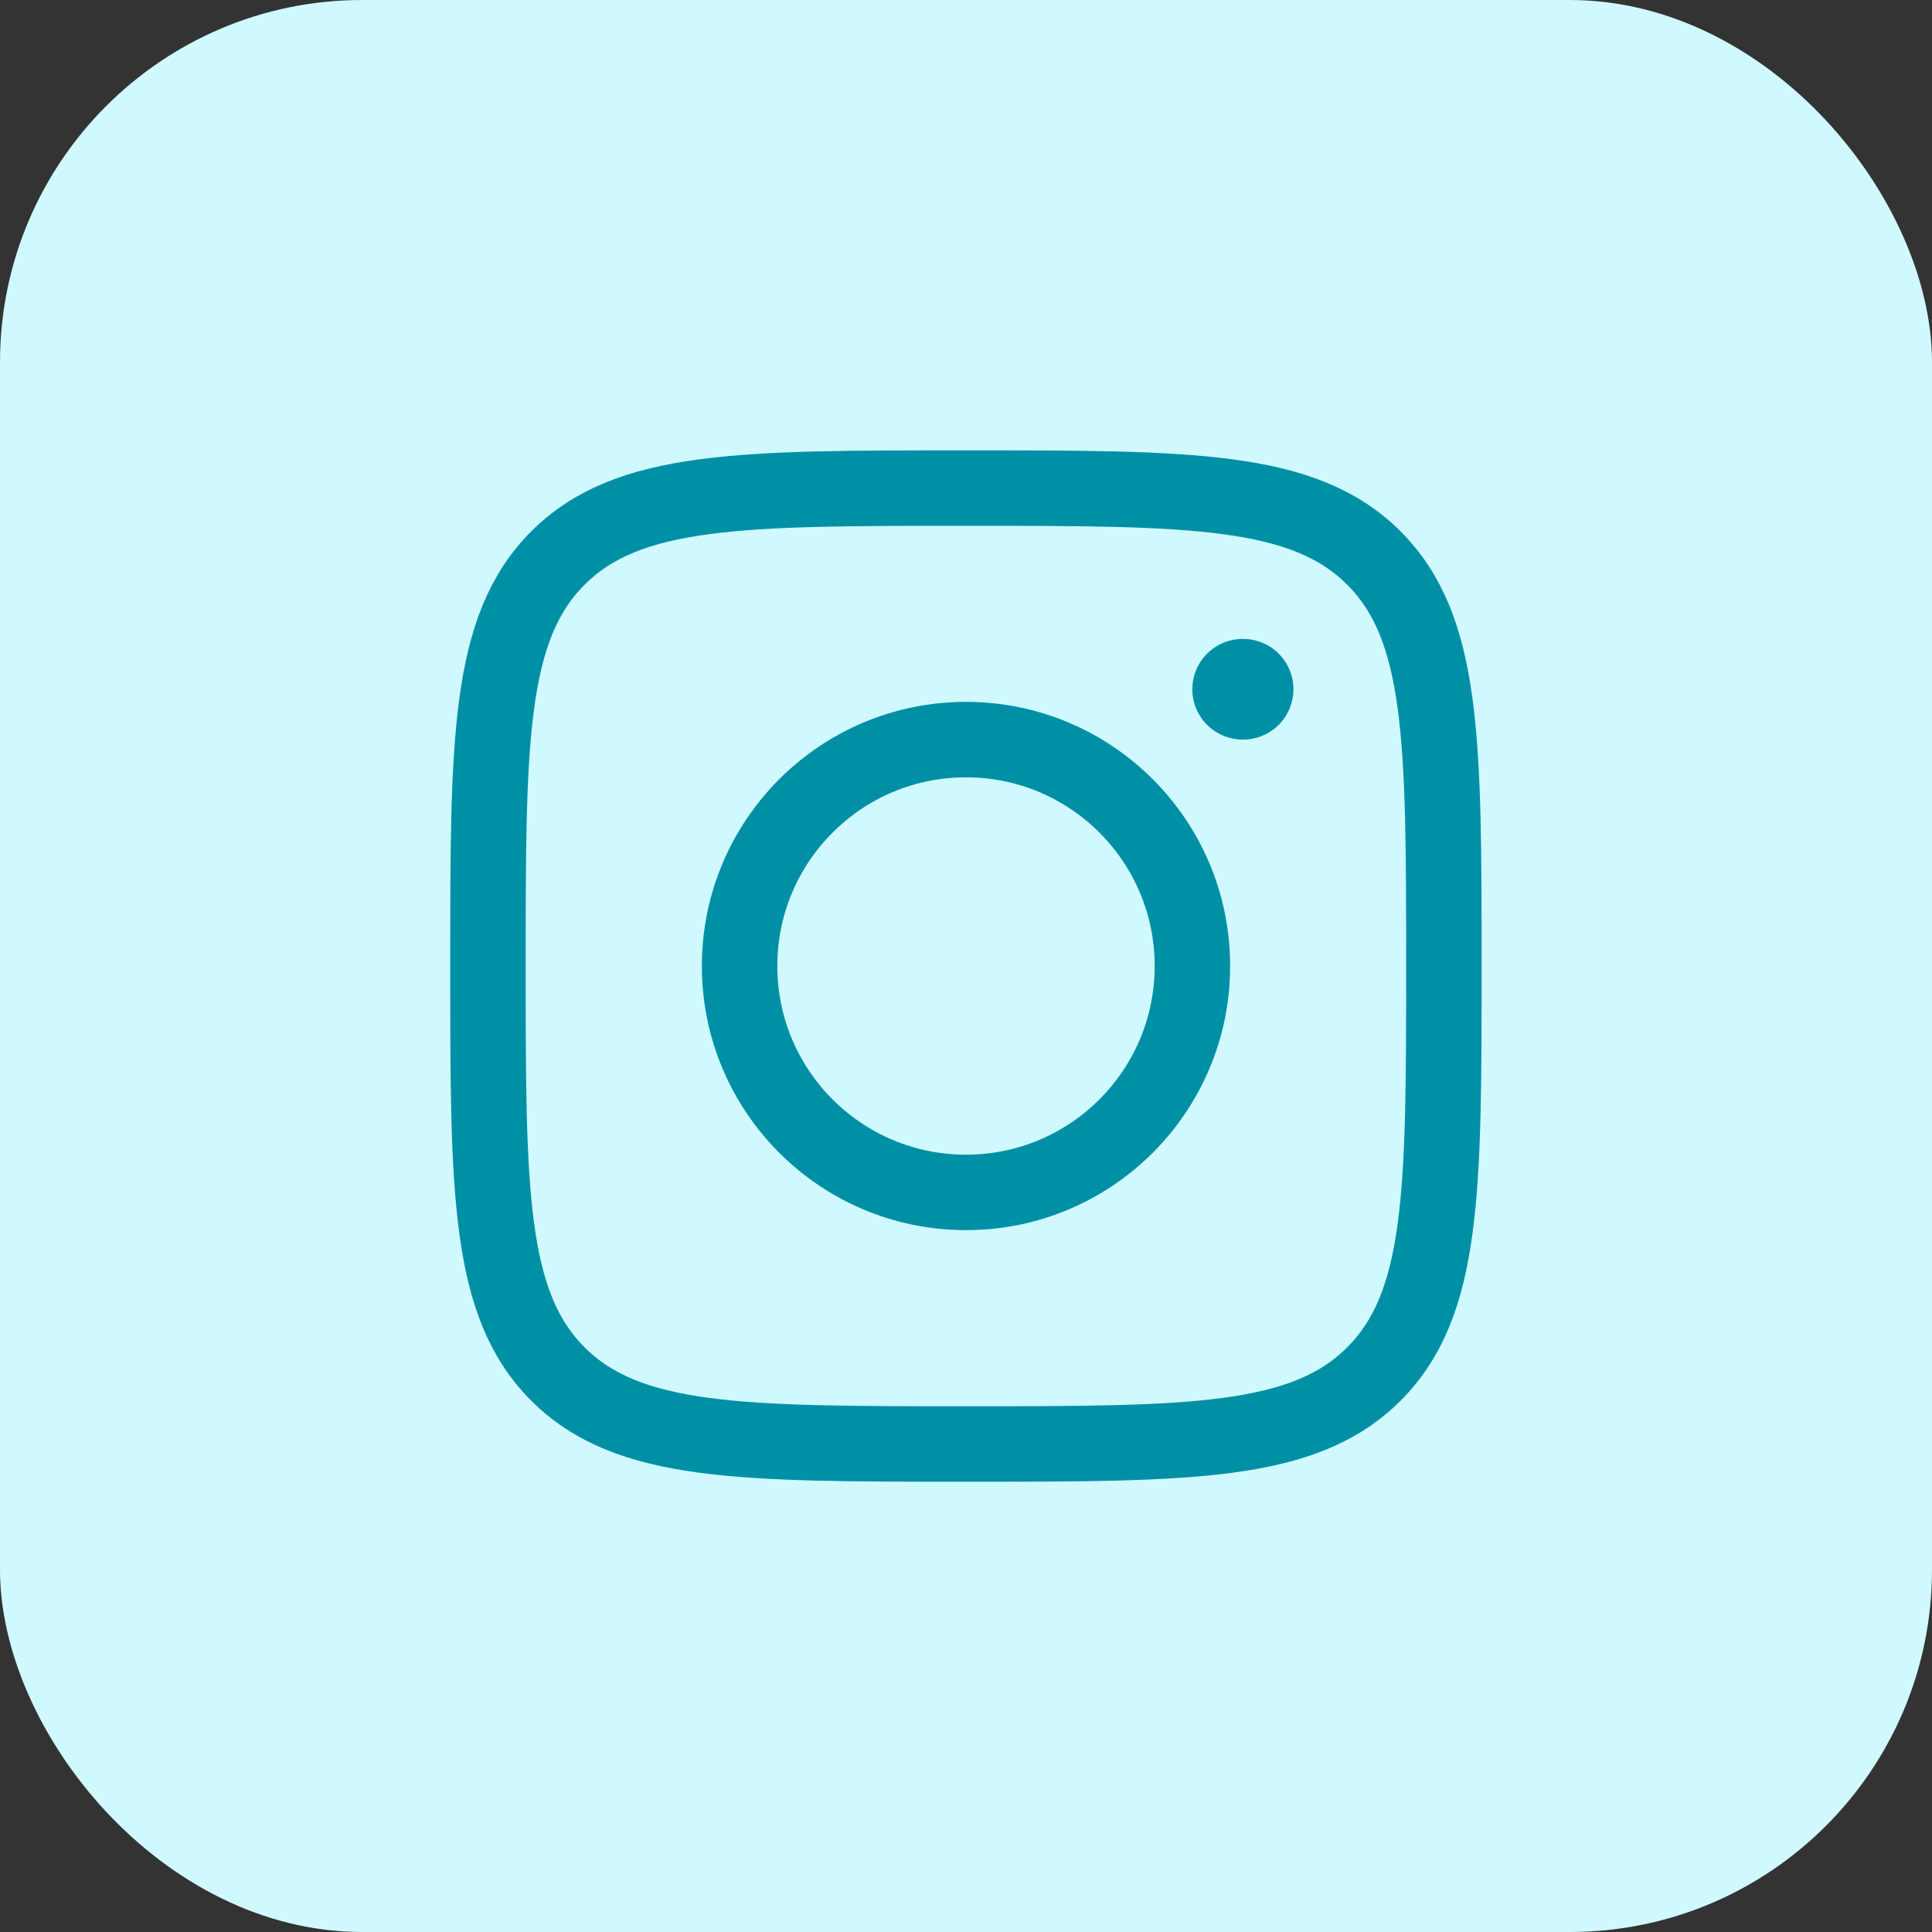 <svg width="32" height="32" viewBox="0 0 32 32" fill="none" xmlns="http://www.w3.org/2000/svg">
<rect x="0" y="0" width="32" height="32" fill="#333333" stroke="none"/>
<rect width="32" height="32" rx="6" fill="#CFF9FF"/>
<path d="M8.082 16.001C8.082 12.269 8.082 10.403 9.241 9.243C10.401 8.084 12.267 8.084 15.999 8.084C19.731 8.084 21.597 8.084 22.756 9.243C23.915 10.403 23.915 12.269 23.915 16.001C23.915 19.733 23.915 21.599 22.756 22.758C21.597 23.917 19.731 23.917 15.999 23.917C12.267 23.917 10.401 23.917 9.241 22.758C8.082 21.599 8.082 19.733 8.082 16.001Z" stroke="#0090A6" stroke-width="1.25" stroke-linejoin="round"/>
<path d="M19.75 16C19.75 18.071 18.071 19.75 16 19.75C13.929 19.75 12.25 18.071 12.25 16C12.25 13.929 13.929 12.25 16 12.25C18.071 12.25 19.75 13.929 19.75 16Z" stroke="#0090A6" stroke-width="1.25"/>
<path d="M20.59 11.416H20.582" stroke="#0090A6" stroke-width="1.667" stroke-linecap="round" stroke-linejoin="round"/>
</svg>
